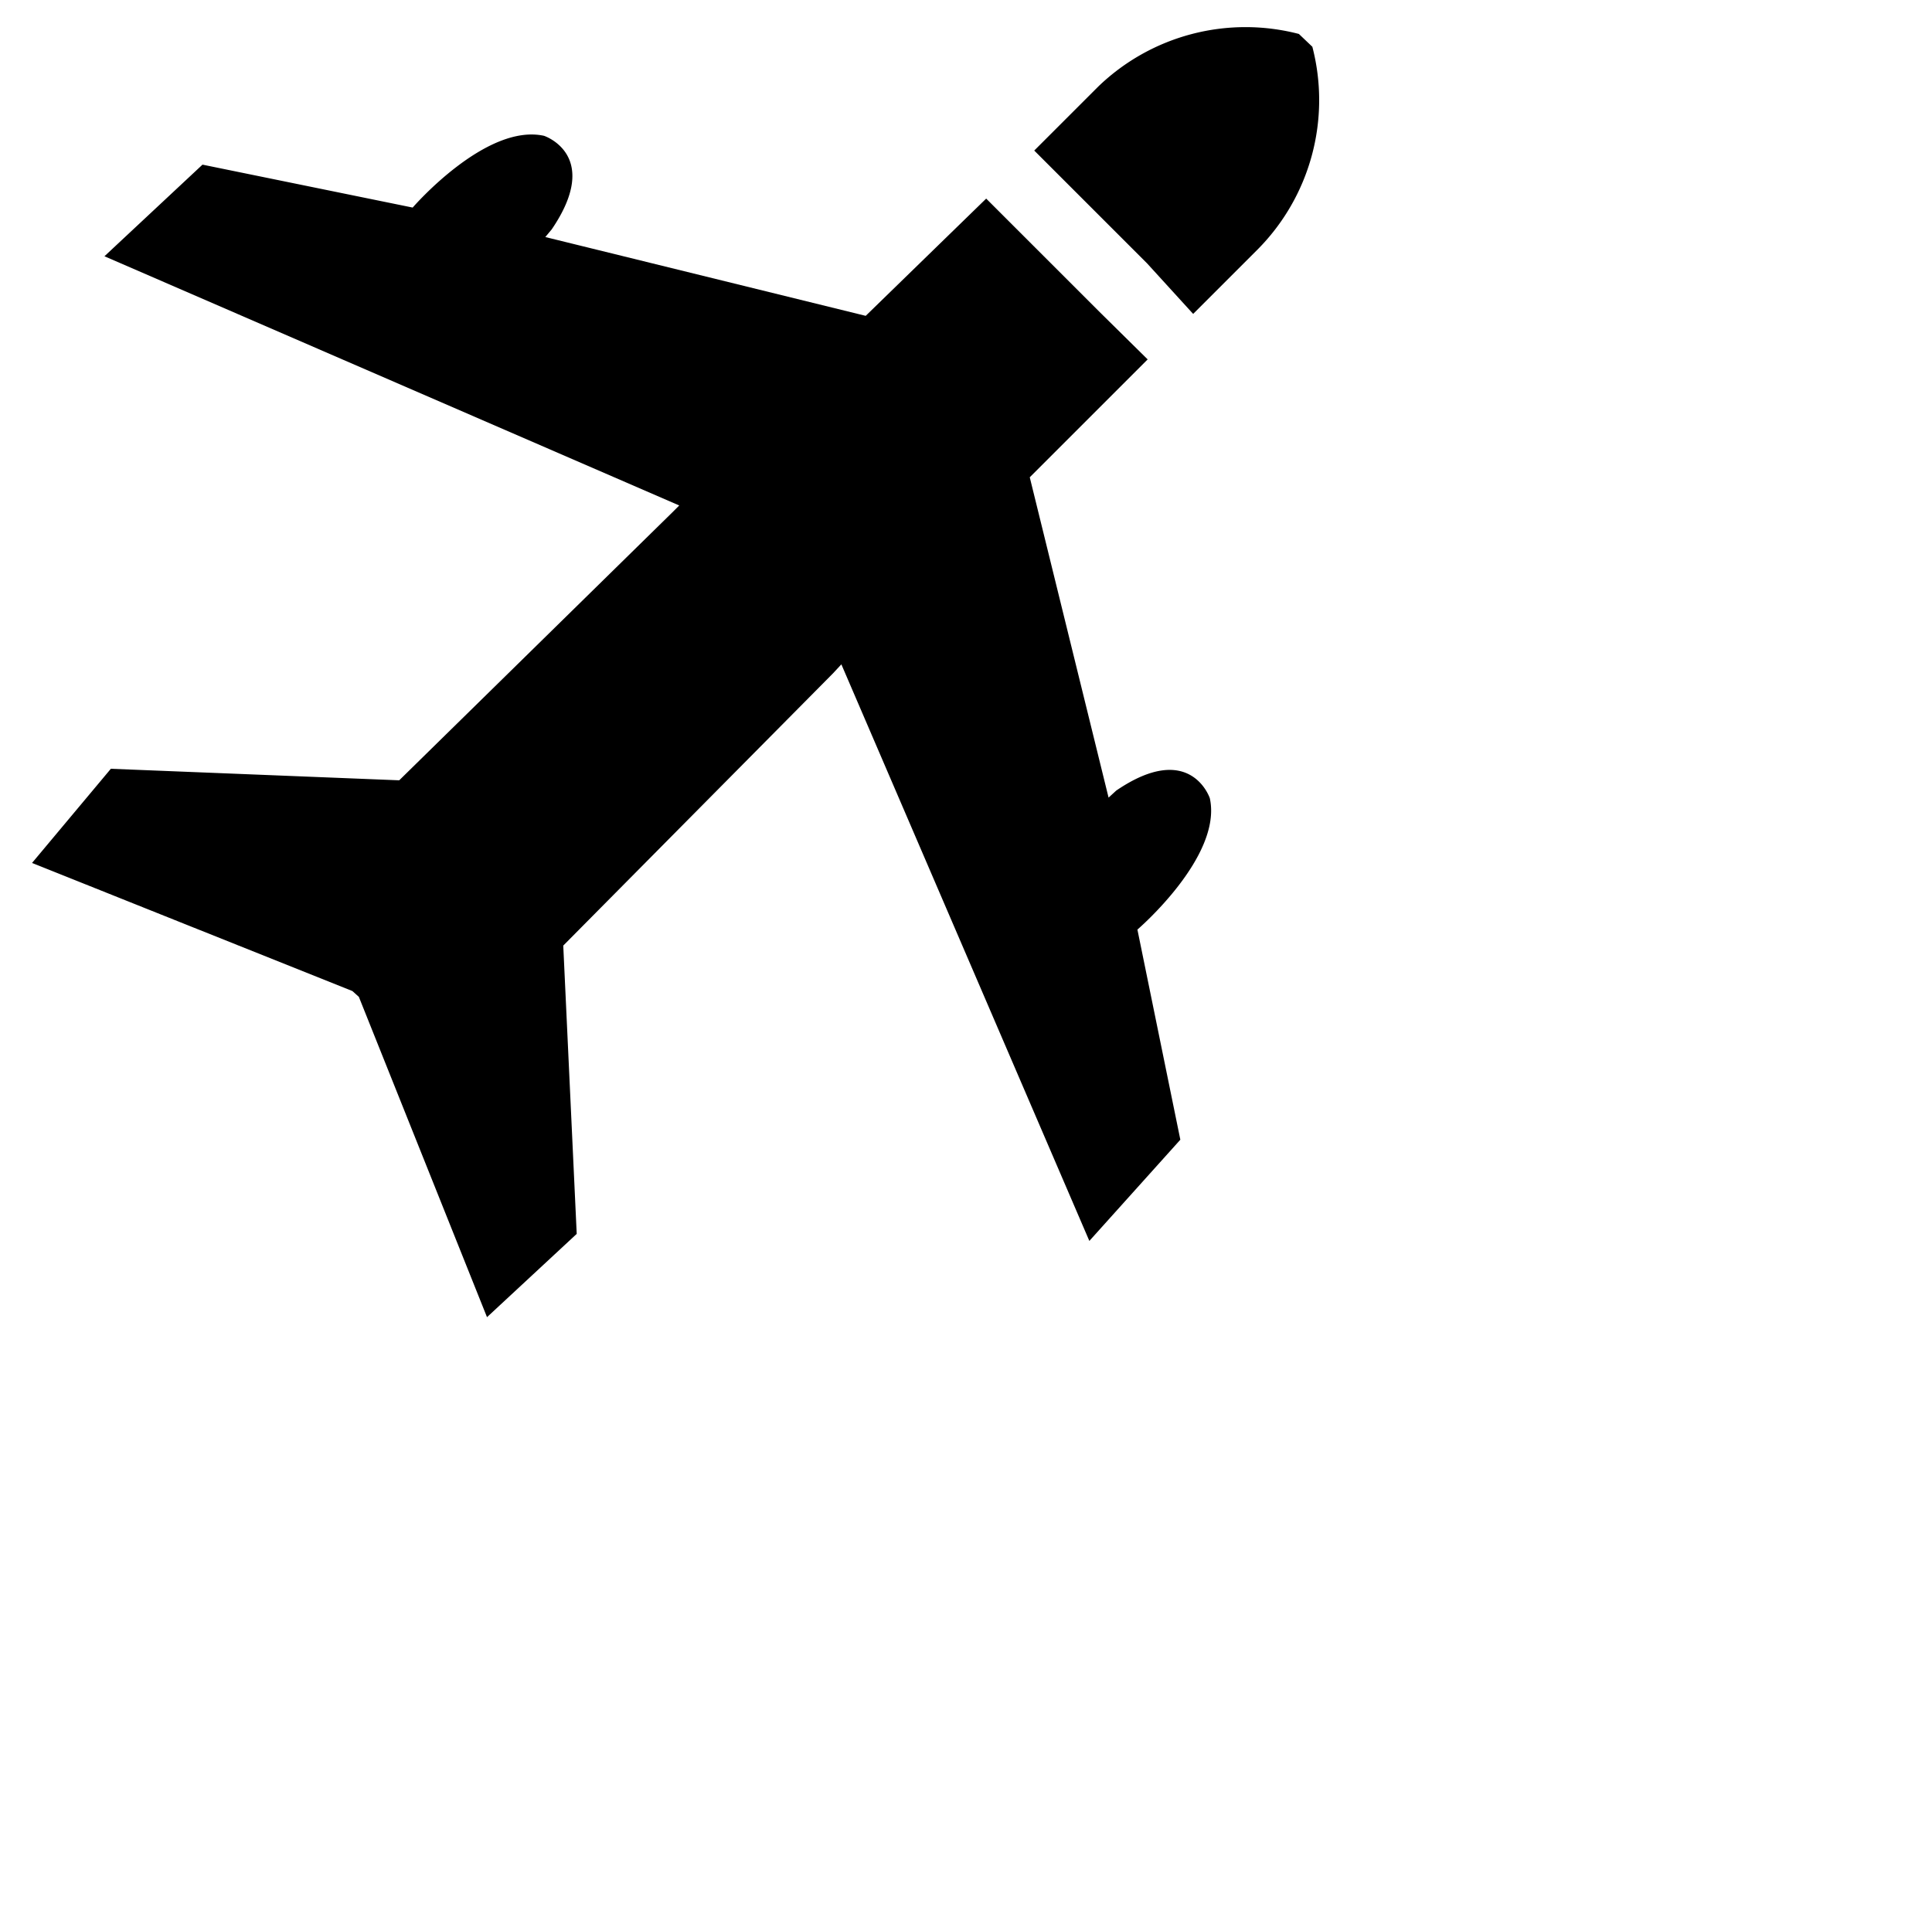 <svg id="Слой_1" data-name="Слой 1" xmlns="http://www.w3.org/2000/svg" xmlns:xlink="http://www.w3.org/1999/xlink" viewBox="0 0 30.15 30.12">
	<path d="M17.91,5.61L16.07,7.45l1.23,5,0.12-.11c1.16-.79,1.46.12,1.46,0.12,0.2,0.91-1.13,2.05-1.13,2.05l0.67,3.28L17,19.37l-3.87-9L13,10.51,8.79,14.76,9,19.26,7.6,20.56l-2-5-0.1-.09-5-2L1.73,12l4.5,0.18L10.49,8l0.11-.11L1.63,4,3.16,2.57,6.44,3.24S7.58,1.92,8.49,2.12c0,0,.91.3,0.12,1.46L8.51,3.7l5,1.23L15.39,3.1l1.76,1.76Zm0.71-.71,1-1A3.31,3.31,0,0,0,20.48.73l-0.21-.2a3.31,3.31,0,0,0-3.13.82l-1,1,1.76,1.76Z"/>
</svg>
